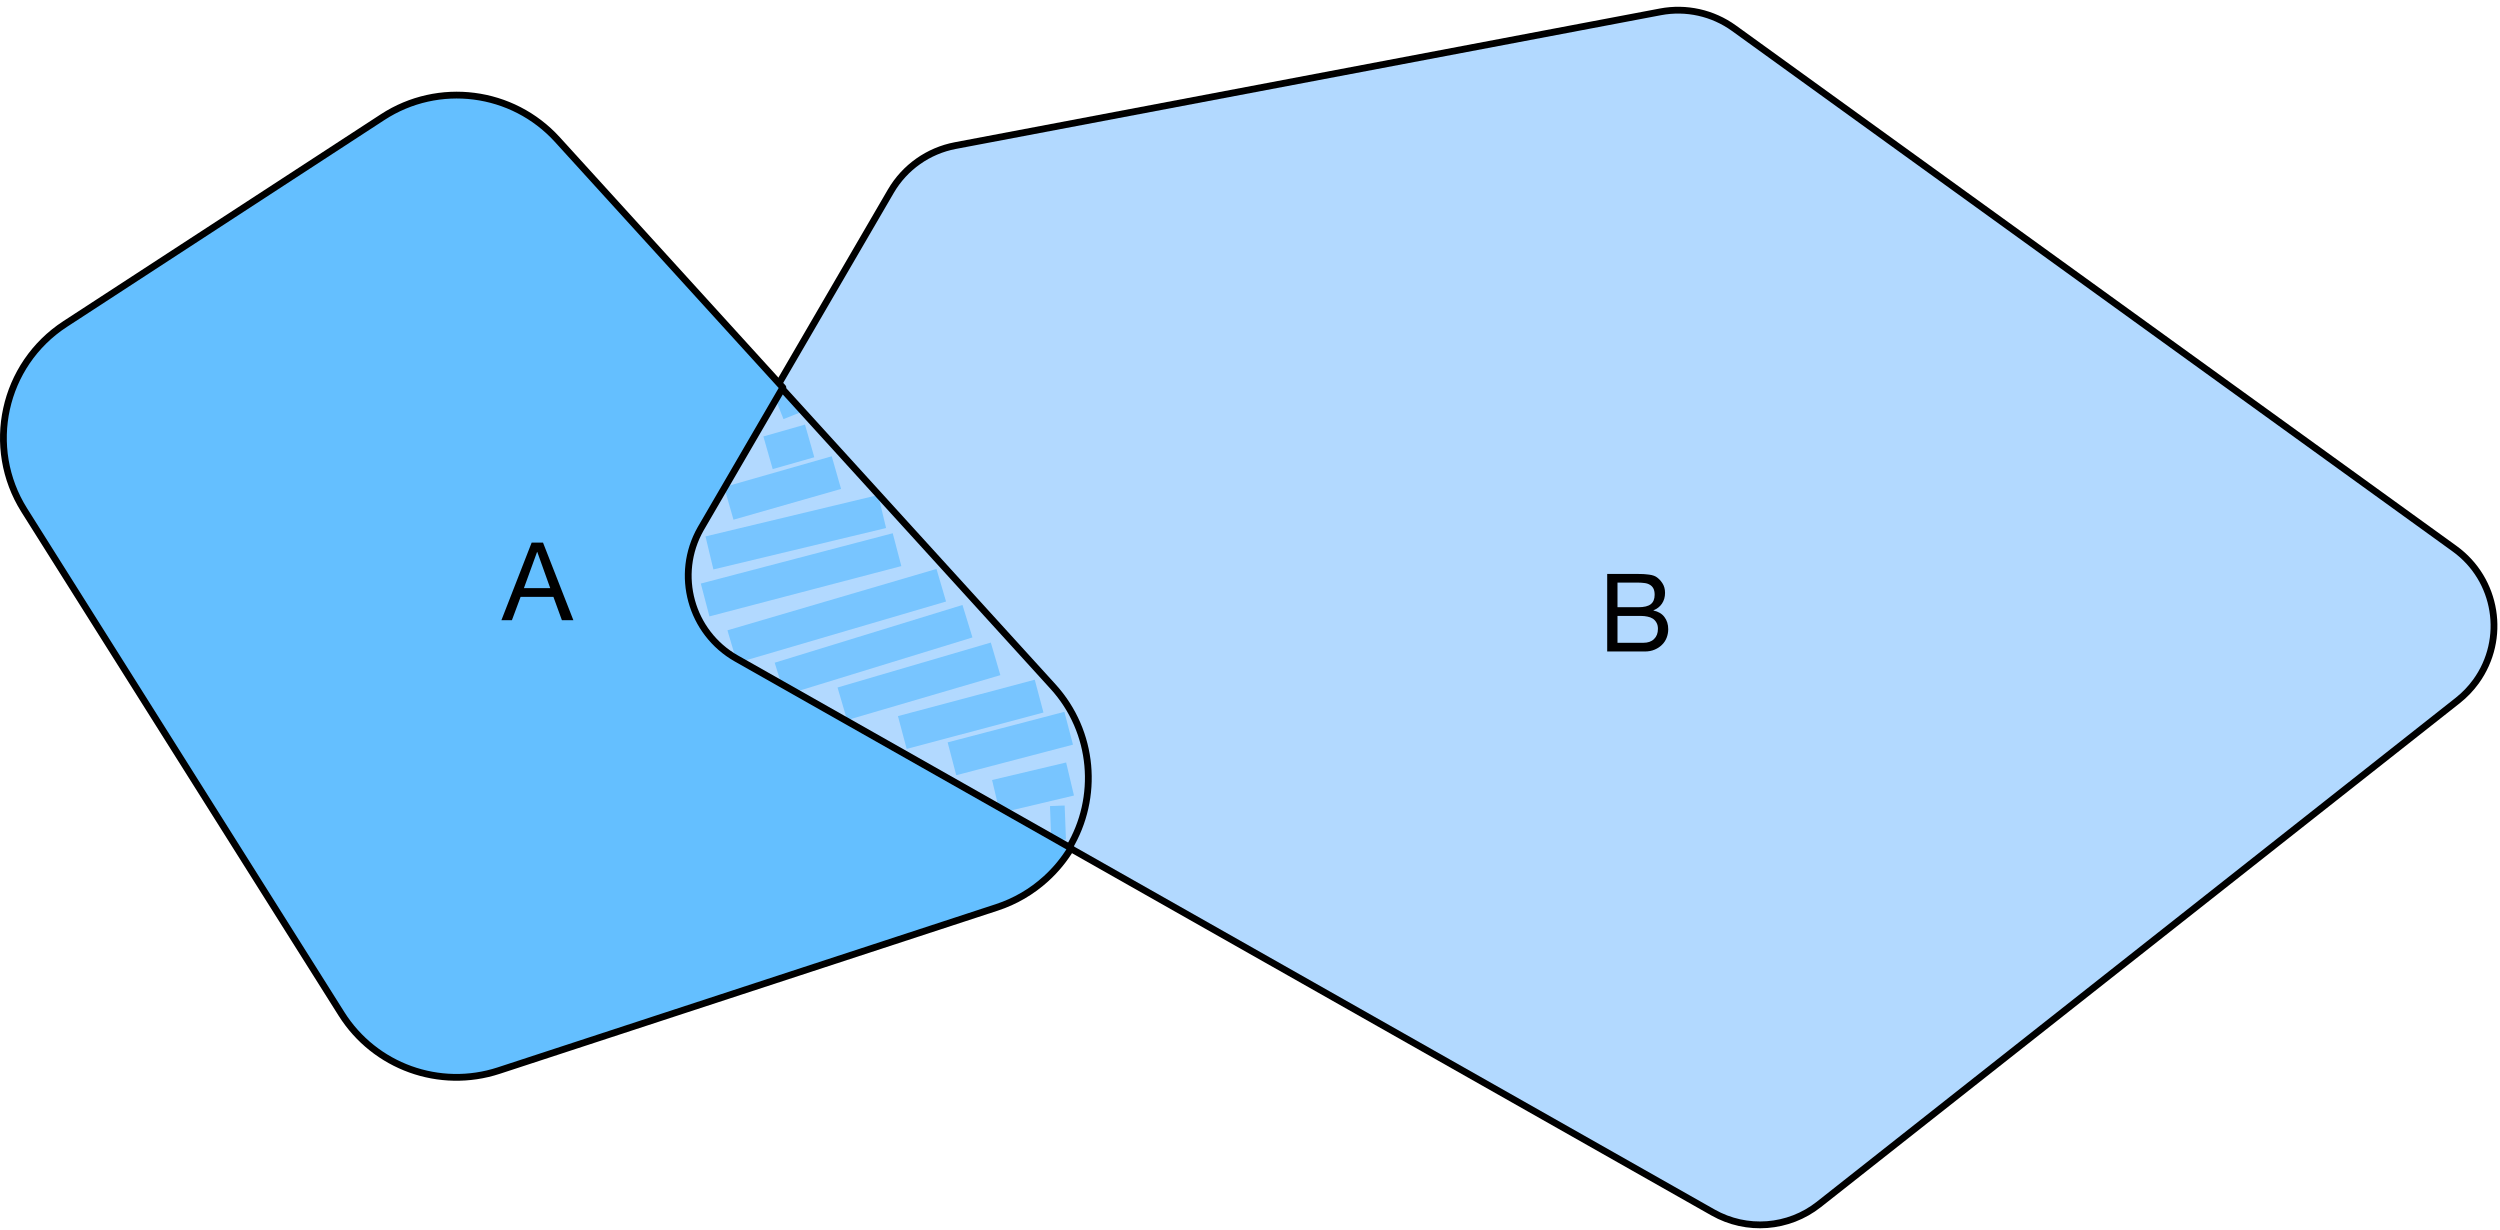<?xml version="1.0" encoding="UTF-8"?>
<svg xmlns="http://www.w3.org/2000/svg" xmlns:xlink="http://www.w3.org/1999/xlink" width="368pt" height="181pt" viewBox="0 0 368 181" version="1.1">
<defs>
<g>
<symbol overflow="visible" id="glyph0-0">
<path style="stroke:none;" d="M 6.547 -10.656 L 1.625 -10.656 L 1.625 -0.75 L 6.547 -0.75 Z M 7.359 -11.391 L 7.359 -0.016 L 0.812 -0.016 L 0.812 -11.391 Z M 7.359 -11.391 "/>
</symbol>
<symbol overflow="visible" id="glyph0-1">
<path style="stroke:none;" d="M 2.766 -6.516 L 2.766 -10.141 L 5.812 -10.141 C 6.133 -10.141 6.441 -10.117 6.734 -10.078 C 7.035 -10.047 7.297 -9.961 7.516 -9.828 C 7.742 -9.703 7.922 -9.52 8.047 -9.281 C 8.172 -9.051 8.234 -8.738 8.234 -8.344 C 8.234 -7.727 8.047 -7.27 7.672 -6.969 C 7.297 -6.664 6.676 -6.516 5.812 -6.516 Z M 1.25 -11.422 L 1.25 0 L 6.766 0 C 7.328 0 7.82 -0.094 8.25 -0.281 C 8.688 -0.469 9.051 -0.711 9.344 -1.016 C 9.645 -1.316 9.867 -1.664 10.016 -2.062 C 10.16 -2.457 10.234 -2.863 10.234 -3.281 C 10.234 -3.988 10.047 -4.586 9.672 -5.078 C 9.305 -5.566 8.77 -5.883 8.062 -6.031 L 8.062 -6.062 C 8.602 -6.281 9.02 -6.609 9.312 -7.047 C 9.613 -7.492 9.766 -8.02 9.766 -8.625 C 9.766 -9.195 9.629 -9.68 9.359 -10.078 C 9.098 -10.473 8.785 -10.785 8.422 -11.016 C 8.242 -11.117 8.035 -11.195 7.797 -11.25 C 7.555 -11.301 7.297 -11.336 7.016 -11.359 C 6.742 -11.391 6.469 -11.406 6.188 -11.406 C 5.906 -11.414 5.641 -11.422 5.391 -11.422 Z M 2.766 -1.281 L 2.766 -5.234 L 6.234 -5.234 C 6.555 -5.234 6.863 -5.203 7.156 -5.141 C 7.457 -5.086 7.723 -4.988 7.953 -4.844 C 8.18 -4.695 8.363 -4.5 8.5 -4.25 C 8.645 -4.008 8.719 -3.703 8.719 -3.328 C 8.719 -2.691 8.523 -2.191 8.141 -1.828 C 7.766 -1.461 7.242 -1.281 6.578 -1.281 Z M 2.766 -1.281 "/>
</symbol>
<symbol overflow="visible" id="glyph0-2">
<path style="stroke:none;" d="M 3.219 -4.719 L 5.156 -10.047 L 5.188 -10.047 L 7.094 -4.719 Z M 4.359 -11.422 L -0.094 0 L 1.453 0 L 2.734 -3.438 L 7.562 -3.438 L 8.812 0 L 10.5 0 L 6.031 -11.422 Z M 4.359 -11.422 "/>
</symbol>
</g>
<clipPath id="clip1">
  <path d="M 101 57 L 161 57 L 161 125 L 101 125 Z M 101 57 "/>
</clipPath>
<clipPath id="clip2">
  <path d="M 114.93 57 L 102.902 77.664 C 102.875 77.711 102.848 77.758 102.82 77.805 C 99.012 84.531 101.375 93.074 108.102 96.887 L 157.359 124.801 C 161.785 117.43 161.082 107.742 155 101.059 Z M 114.93 57 "/>
</clipPath>
</defs>
<g id="surface1">
<path style="fill-rule:nonzero;fill:rgb(69.804%,85.098%,100%);fill-opacity:1;stroke-width:1;stroke-linecap:round;stroke-linejoin:round;stroke:rgb(0%,0%,0%);stroke-opacity:1;stroke-miterlimit:10;" d="M 423.93 535.52 L 519.16 589.48 C 524.113 592.289 530.266 591.816 534.734 588.293 L 628.789 514.105 C 629.805 513.301 630.707 512.359 631.469 511.309 C 635.992 505.043 634.582 496.289 628.312 491.766 L 522.234 415.148 C 519.113 412.898 515.207 412.027 511.426 412.742 L 407.625 432.43 C 403.637 433.188 400.176 435.637 398.133 439.141 L 381.5 467.719 L 421.57 511.773 C 427.652 518.461 428.355 528.148 423.93 535.52 Z M 423.93 535.52 " transform="matrix(1,0,0,1,-267,-411)"/>
<g style="fill:rgb(0%,0%,0%);fill-opacity:1;">
  <use xlink:href="#glyph0-1" x="235.329" y="95.9"/>
</g>
<g clip-path="url(#clip1)" clip-rule="nonzero">
<g clip-path="url(#clip2)" clip-rule="nonzero">
<path style=" stroke:none;fill-rule:nonzero;fill:rgb(69.804%,85.098%,100%);fill-opacity:1;" d="M 114.93 57 L 102.902 77.664 C 102.875 77.711 102.848 77.758 102.82 77.805 C 99.012 84.531 101.375 93.074 108.102 96.887 L 157.359 124.801 C 161.785 117.43 161.082 107.742 155 101.059 Z M 114.93 57 "/>
<path style="fill:none;stroke-width:5;stroke-linecap:butt;stroke-linejoin:miter;stroke:rgb(39.215%,74.902%,100%);stroke-opacity:0.75;stroke-miterlimit:10;" d="M 346.027 473.559 L 428.141 450.203 " transform="matrix(1,0,0,1,-267,-411)"/>
<path style="fill:none;stroke-width:5;stroke-linecap:butt;stroke-linejoin:miter;stroke:rgb(39.215%,74.902%,100%);stroke-opacity:0.75;stroke-miterlimit:10;" d="M 384.758 469.039 L 381.406 470.367 " transform="matrix(1,0,0,1,-267,-411)"/>
<path style="fill:none;stroke-width:5;stroke-linecap:butt;stroke-linejoin:miter;stroke:rgb(39.215%,74.902%,100%);stroke-opacity:0.75;stroke-miterlimit:10;" d="M 380.055 477.648 L 386.18 475.902 " transform="matrix(1,0,0,1,-267,-411)"/>
<path style="fill:none;stroke-width:5;stroke-linecap:butt;stroke-linejoin:miter;stroke:rgb(39.215%,74.902%,100%);stroke-opacity:0.75;stroke-miterlimit:10;" d="M 374.281 485.098 L 390.117 480.566 " transform="matrix(1,0,0,1,-267,-411)"/>
<path style="fill:none;stroke-width:5;stroke-linecap:butt;stroke-linejoin:miter;stroke:rgb(39.215%,74.902%,100%);stroke-opacity:0.75;stroke-miterlimit:10;" d="M 371.43 492.391 L 396.848 486.297 " transform="matrix(1,0,0,1,-267,-411)"/>
<path style="fill:none;stroke-width:5;stroke-linecap:butt;stroke-linejoin:miter;stroke:rgb(39.215%,74.902%,100%);stroke-opacity:0.75;stroke-miterlimit:10;" d="M 370.793 499.316 L 399.043 491.91 " transform="matrix(1,0,0,1,-267,-411)"/>
<path style="fill:none;stroke-width:5;stroke-linecap:butt;stroke-linejoin:miter;stroke:rgb(39.215%,74.902%,100%);stroke-opacity:0.75;stroke-miterlimit:10;" d="M 374.785 506.18 L 405.555 497.145 " transform="matrix(1,0,0,1,-267,-411)"/>
<path style="fill:none;stroke-width:5;stroke-linecap:butt;stroke-linejoin:miter;stroke:rgb(39.215%,74.902%,100%);stroke-opacity:0.75;stroke-miterlimit:10;" d="M 381.77 510.938 L 409.41 502.441 " transform="matrix(1,0,0,1,-267,-411)"/>
<path style="fill:none;stroke-width:5;stroke-linecap:butt;stroke-linejoin:miter;stroke:rgb(39.215%,74.902%,100%);stroke-opacity:0.75;stroke-miterlimit:10;" d="M 390.988 514.598 L 413.551 507.984 " transform="matrix(1,0,0,1,-267,-411)"/>
<path style="fill:none;stroke-width:5;stroke-linecap:butt;stroke-linejoin:miter;stroke:rgb(39.215%,74.902%,100%);stroke-opacity:0.75;stroke-miterlimit:10;" d="M 399.82 518.824 L 419.957 513.469 " transform="matrix(1,0,0,1,-267,-411)"/>
<path style="fill:none;stroke-width:5;stroke-linecap:butt;stroke-linejoin:miter;stroke:rgb(39.215%,74.902%,100%);stroke-opacity:0.75;stroke-miterlimit:10;" d="M 407.125 522.695 L 424.309 518.195 " transform="matrix(1,0,0,1,-267,-411)"/>
<path style="fill:none;stroke-width:5;stroke-linecap:butt;stroke-linejoin:miter;stroke:rgb(39.215%,74.902%,100%);stroke-opacity:0.75;stroke-miterlimit:10;" d="M 413.609 528.25 L 424.512 525.668 " transform="matrix(1,0,0,1,-267,-411)"/>
<path style="fill:none;stroke-width:5;stroke-linecap:butt;stroke-linejoin:miter;stroke:rgb(39.215%,74.902%,100%);stroke-opacity:0.75;stroke-miterlimit:10;" d="M 421.652 532.152 L 423.812 532.07 " transform="matrix(1,0,0,1,-267,-411)"/>
<path style="fill:none;stroke-width:5;stroke-linecap:butt;stroke-linejoin:miter;stroke:rgb(39.215%,74.902%,100%);stroke-opacity:0.75;stroke-miterlimit:10;" d="M 368.926 555.133 L 451.152 530.898 " transform="matrix(1,0,0,1,-267,-411)"/>
</g>
</g>
<path style="fill:none;stroke-width:1;stroke-linecap:round;stroke-linejoin:round;stroke:rgb(0%,0%,0%);stroke-opacity:1;stroke-miterlimit:10;" d="M 381.93 468 L 369.902 488.664 C 369.875 488.711 369.848 488.758 369.82 488.805 C 366.012 495.531 368.375 504.074 375.102 507.887 L 424.359 535.801 C 428.785 528.43 428.082 518.742 422 512.059 Z M 381.93 468 " transform="matrix(1,0,0,1,-267,-411)"/>
<path style="fill-rule:nonzero;fill:rgb(39.215%,74.902%,100%);fill-opacity:1;stroke-width:1;stroke-linecap:round;stroke-linejoin:round;stroke:rgb(0%,0%,0%);stroke-opacity:1;stroke-miterlimit:10;" d="M 382.238 468.047 L 349.039 431.543 C 342.434 424.285 331.543 422.887 323.324 428.242 L 276.582 458.699 C 267.43 464.664 264.758 476.871 270.578 486.113 L 317.266 560.242 C 322.156 568.008 331.699 571.449 340.418 568.59 L 413.738 544.566 C 416.418 543.688 418.879 542.254 420.965 540.355 C 422.449 539.008 423.684 537.484 424.668 535.848 L 375.406 507.934 C 368.68 504.121 366.316 495.578 370.129 488.852 C 370.156 488.805 370.184 488.758 370.211 488.711 Z M 382.238 468.047 " transform="matrix(1,0,0,1,-267,-411)"/>
<g style="fill:rgb(0%,0%,0%);fill-opacity:1;">
  <use xlink:href="#glyph0-2" x="73.9" y="91.294"/>
</g>
</g>
</svg>
